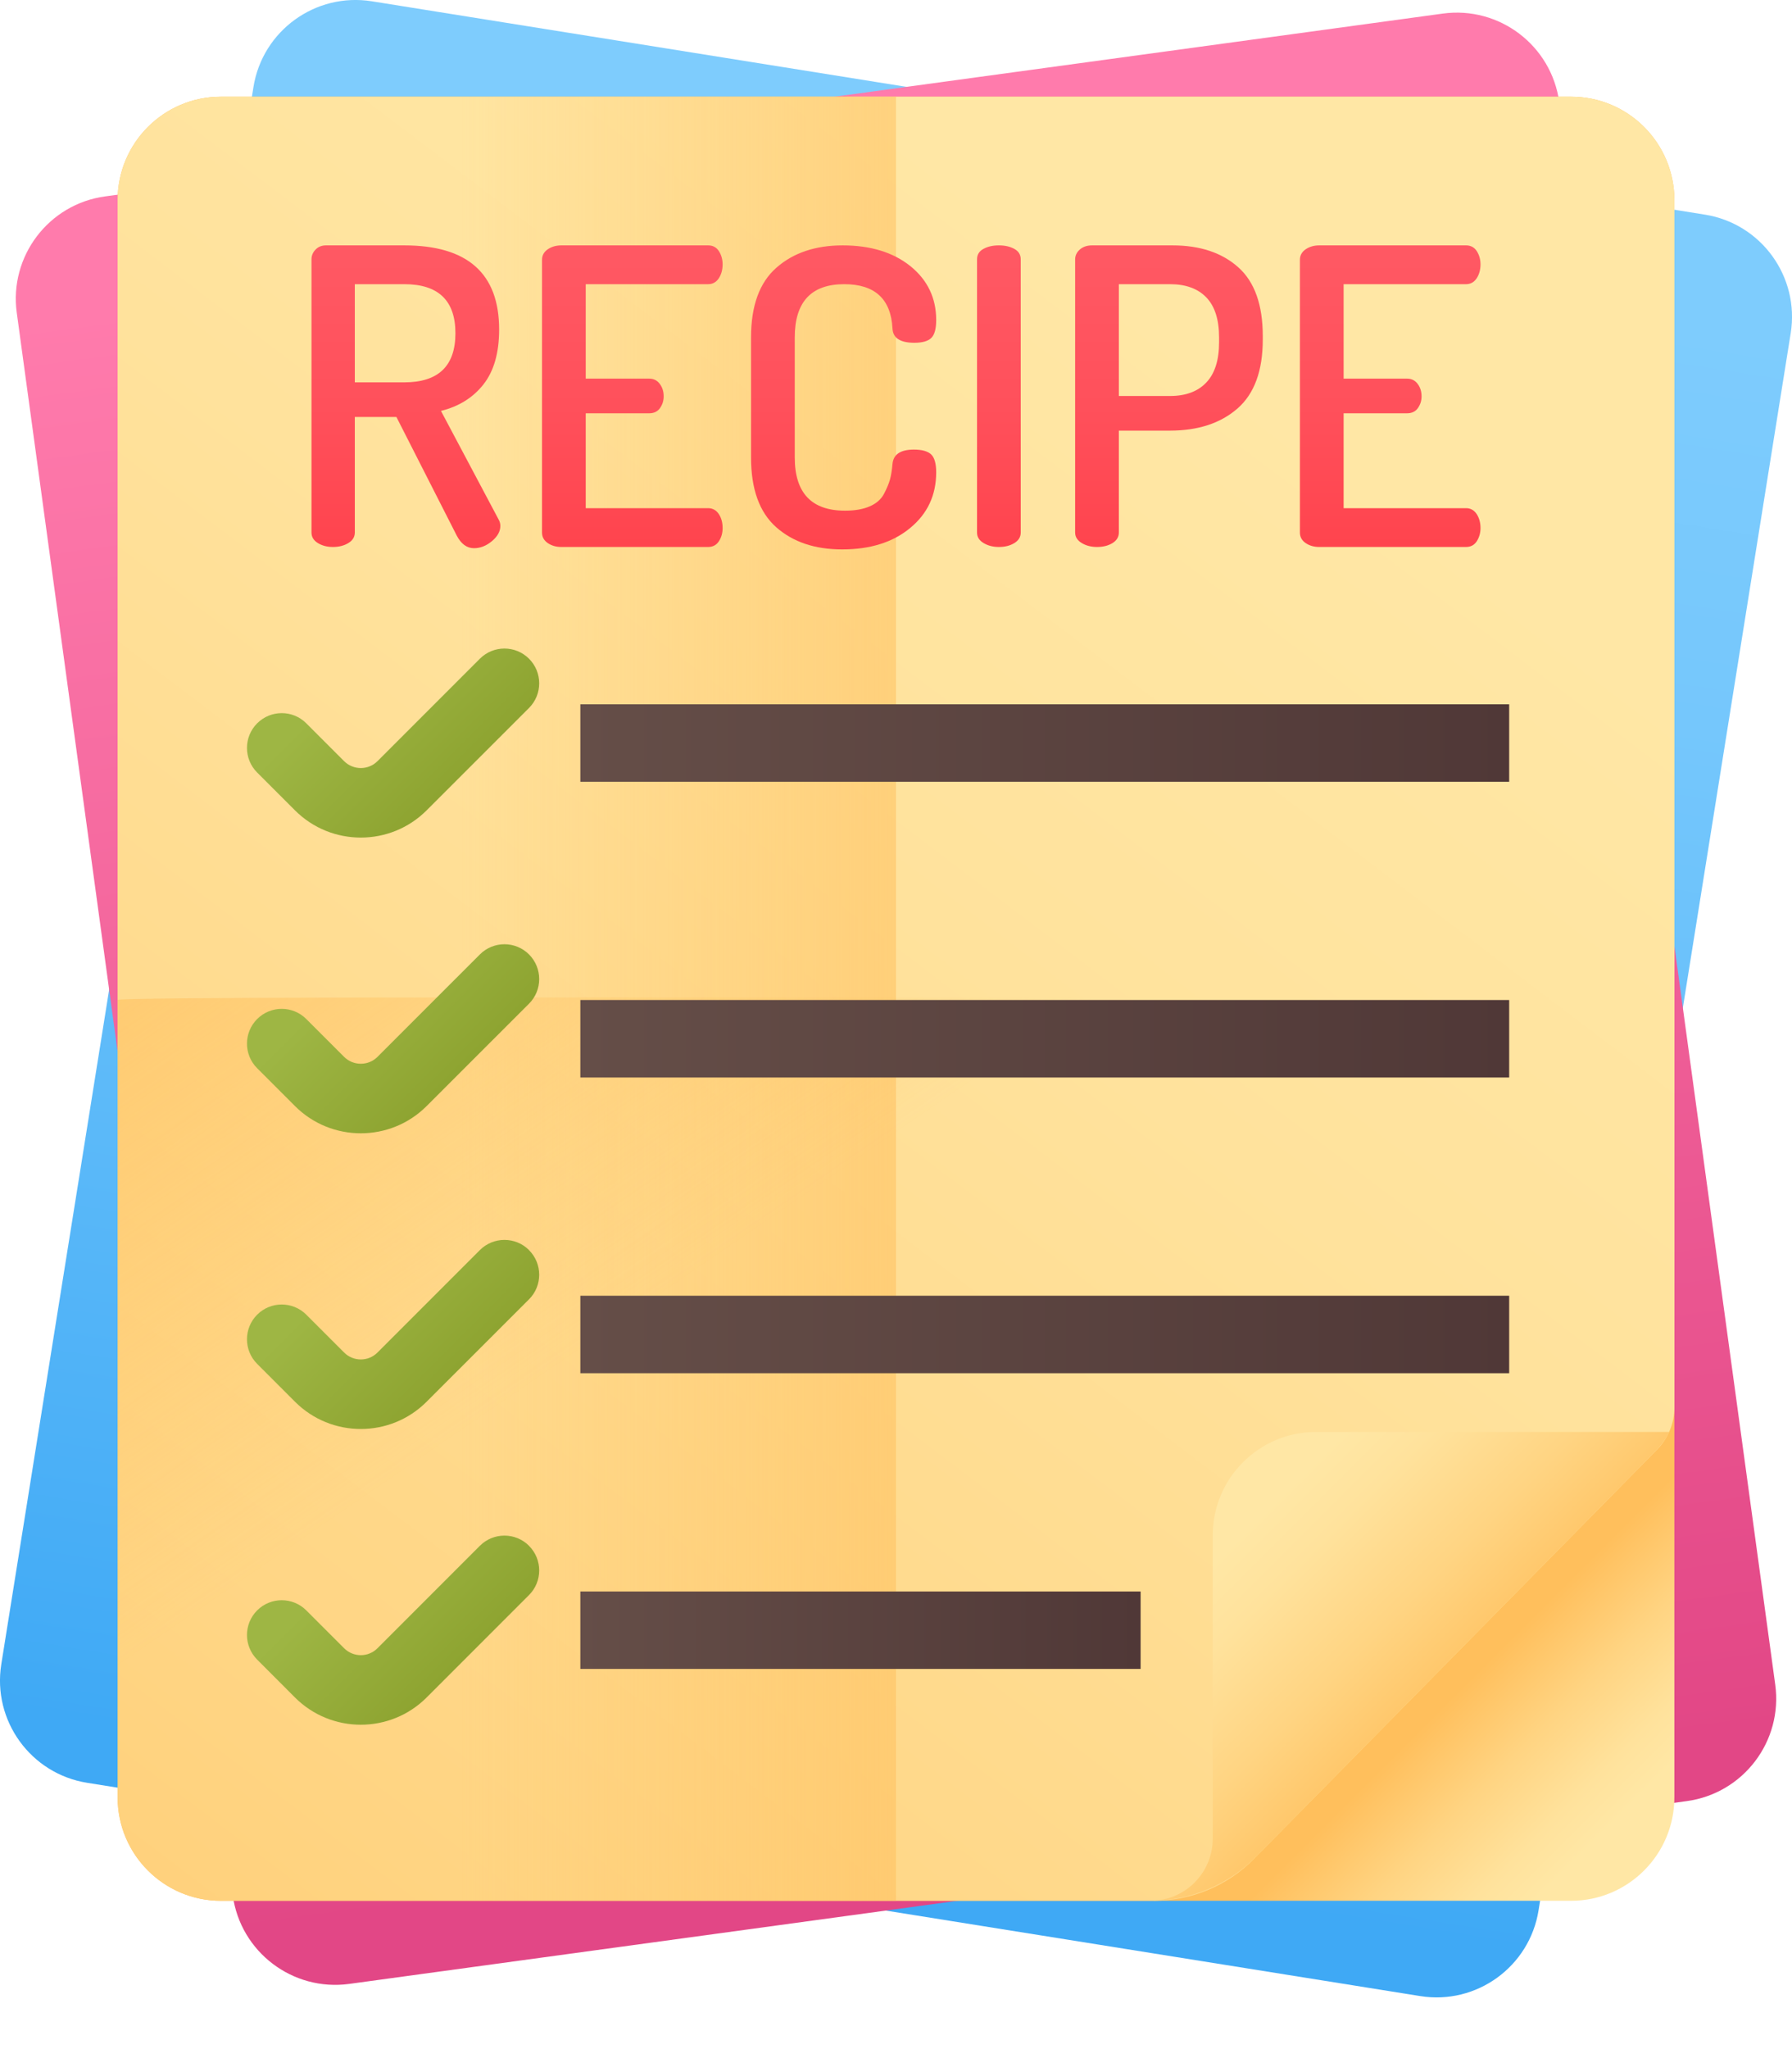 <svg width="28" height="32" viewBox="0 0 28 32" fill="none" xmlns="http://www.w3.org/2000/svg">
<path d="M24.04 29.833L27.98 5.202C28.12 4.321 27.52 3.493 26.64 3.352L5.809 0.02C4.929 -0.12 4.101 0.48 3.96 1.36L0.02 25.991C-0.12 26.871 0.48 27.7 1.36 27.841L22.191 31.172C23.071 31.313 23.899 30.713 24.04 29.833Z" fill="url(#paint0_linear)"/>
<path d="M27.738 26.308L24.363 1.594C24.242 0.711 23.428 0.092 22.544 0.212L1.643 3.067C0.76 3.187 0.141 4.002 0.262 4.885L3.637 29.6C3.758 30.483 4.572 31.102 5.456 30.982L26.357 28.127C27.24 28.006 27.859 27.192 27.738 26.308Z" fill="url(#paint1_linear)"/>
<path d="M26.162 28.069V3.125C26.162 2.233 25.439 1.51 24.547 1.51H3.452C2.561 1.51 1.838 2.233 1.838 3.125V28.069C1.838 28.96 2.561 29.684 3.452 29.684H24.548C25.439 29.684 26.162 28.96 26.162 28.069Z" fill="url(#paint2_linear)"/>
<path d="M18.033 29.684H3.452C2.561 29.684 1.838 28.961 1.838 28.069V3.125C1.838 2.233 2.561 1.51 3.452 1.51H24.548C25.439 1.51 26.163 2.233 26.163 3.125V21.977C26.163 22.224 26.065 22.461 25.892 22.637L19.592 29.031C19.181 29.448 18.619 29.684 18.033 29.684Z" fill="url(#paint3_linear)"/>
<path d="M14 29.684H3.286C2.486 29.684 1.838 28.961 1.838 28.069V24.947V3.125C1.838 2.233 2.486 1.51 3.286 1.51H14V29.684H14Z" fill="url(#paint4_linear)"/>
<path d="M26.162 15.616V28.214C26.162 29.025 25.439 29.683 24.547 29.683H21.425H3.452C2.561 29.683 1.838 29.025 1.838 28.214V15.616C1.838 15.527 26.162 15.616 26.162 15.616Z" fill="url(#paint5_linear)"/>
<path d="M26.08 22.362C26.08 22.362 26.032 22.498 25.844 22.685C25.774 22.755 19.629 28.993 19.629 28.993C19.194 29.435 18.6 29.683 17.98 29.683C18.515 29.683 18.949 29.249 18.949 28.714V23.977C18.949 23.085 19.672 22.362 20.564 22.362H26.08V22.362Z" fill="url(#paint6_linear)"/>
<path d="M4.867 8.316V4.051C4.867 3.991 4.889 3.939 4.932 3.896C4.974 3.853 5.028 3.832 5.093 3.832H6.317C7.305 3.832 7.799 4.27 7.799 5.146C7.799 5.51 7.717 5.796 7.554 6.003C7.391 6.21 7.169 6.348 6.89 6.417L7.792 8.115C7.809 8.146 7.818 8.178 7.818 8.212C7.818 8.298 7.774 8.378 7.686 8.451C7.598 8.525 7.504 8.561 7.406 8.561C7.294 8.561 7.204 8.494 7.135 8.361L6.194 6.512H5.544V8.316C5.544 8.385 5.51 8.44 5.444 8.48C5.377 8.521 5.297 8.542 5.202 8.542C5.112 8.542 5.034 8.522 4.967 8.481C4.9 8.44 4.867 8.385 4.867 8.316ZM5.544 5.971H6.317C6.849 5.971 7.116 5.716 7.116 5.204C7.116 4.693 6.849 4.438 6.317 4.438H5.544C5.544 4.438 5.544 5.971 5.544 5.971Z" fill="url(#paint7_linear)"/>
<path d="M8.469 8.316V4.058C8.469 3.989 8.499 3.934 8.559 3.893C8.619 3.852 8.69 3.832 8.772 3.832H11.065C11.138 3.832 11.194 3.862 11.233 3.922C11.271 3.982 11.291 4.051 11.291 4.128C11.291 4.214 11.27 4.287 11.23 4.348C11.189 4.408 11.134 4.438 11.065 4.438H9.152V5.913H10.144C10.213 5.913 10.267 5.94 10.308 5.994C10.349 6.047 10.37 6.113 10.37 6.19C10.37 6.259 10.35 6.32 10.312 6.374C10.273 6.428 10.217 6.454 10.144 6.454H9.152V7.936H11.065C11.134 7.936 11.189 7.966 11.23 8.026C11.271 8.087 11.291 8.16 11.291 8.246C11.291 8.323 11.272 8.392 11.233 8.452C11.194 8.512 11.138 8.542 11.065 8.542H8.772C8.69 8.542 8.619 8.522 8.559 8.481C8.499 8.44 8.469 8.385 8.469 8.316Z" fill="url(#paint8_linear)"/>
<path d="M11.735 7.144V5.269C11.735 4.775 11.867 4.412 12.132 4.18C12.396 3.948 12.741 3.832 13.166 3.832C13.604 3.832 13.957 3.941 14.226 4.157C14.494 4.374 14.628 4.655 14.628 4.998C14.628 5.136 14.602 5.229 14.551 5.278C14.499 5.328 14.411 5.353 14.287 5.353C14.063 5.353 13.95 5.277 13.945 5.127C13.92 4.668 13.668 4.438 13.191 4.438C12.676 4.438 12.418 4.715 12.418 5.269V7.144C12.418 7.698 12.68 7.975 13.204 7.975C13.359 7.975 13.488 7.952 13.591 7.907C13.694 7.862 13.768 7.797 13.813 7.711C13.858 7.625 13.889 7.55 13.907 7.485C13.924 7.421 13.937 7.341 13.945 7.247C13.958 7.096 14.07 7.021 14.28 7.021C14.405 7.021 14.494 7.046 14.548 7.095C14.601 7.145 14.628 7.238 14.628 7.376C14.628 7.732 14.493 8.022 14.222 8.245C13.952 8.469 13.597 8.58 13.159 8.58C12.734 8.58 12.39 8.465 12.128 8.233C11.866 8.001 11.735 7.638 11.735 7.144Z" fill="url(#paint9_linear)"/>
<path d="M15.266 8.316V4.051C15.266 3.978 15.299 3.923 15.366 3.887C15.432 3.85 15.513 3.832 15.607 3.832C15.702 3.832 15.782 3.85 15.849 3.887C15.916 3.923 15.949 3.978 15.949 4.051V8.316C15.949 8.385 15.916 8.44 15.849 8.481C15.782 8.522 15.702 8.542 15.607 8.542C15.517 8.542 15.438 8.522 15.369 8.481C15.3 8.44 15.266 8.385 15.266 8.316Z" fill="url(#paint10_linear)"/>
<path d="M16.799 8.316V4.051C16.799 3.991 16.824 3.939 16.873 3.896C16.923 3.853 16.986 3.832 17.064 3.832H18.32C18.75 3.832 19.092 3.946 19.348 4.174C19.603 4.401 19.731 4.76 19.731 5.25V5.301C19.731 5.791 19.599 6.15 19.335 6.38C19.071 6.61 18.72 6.725 18.281 6.725H17.482V8.316C17.482 8.385 17.449 8.44 17.383 8.481C17.316 8.522 17.235 8.542 17.141 8.542C17.051 8.542 16.971 8.522 16.903 8.481C16.834 8.44 16.799 8.385 16.799 8.316ZM17.482 6.184H18.281C18.526 6.184 18.715 6.114 18.848 5.974C18.981 5.835 19.048 5.625 19.048 5.346V5.269C19.048 4.99 18.981 4.781 18.848 4.644C18.715 4.506 18.526 4.438 18.281 4.438H17.482V6.184Z" fill="url(#paint11_linear)"/>
<path d="M20.311 8.316V4.058C20.311 3.989 20.341 3.934 20.401 3.893C20.461 3.852 20.532 3.832 20.614 3.832H22.907C22.98 3.832 23.036 3.862 23.075 3.922C23.113 3.982 23.133 4.051 23.133 4.128C23.133 4.214 23.112 4.287 23.072 4.348C23.031 4.408 22.976 4.438 22.907 4.438H20.994V5.913H21.986C22.055 5.913 22.109 5.94 22.15 5.994C22.191 6.047 22.212 6.113 22.212 6.19C22.212 6.259 22.192 6.32 22.154 6.374C22.115 6.428 22.059 6.454 21.986 6.454H20.994V7.936H22.907C22.976 7.936 23.031 7.966 23.072 8.026C23.112 8.087 23.133 8.16 23.133 8.246C23.133 8.323 23.113 8.392 23.075 8.452C23.036 8.512 22.98 8.542 22.907 8.542H20.614C20.532 8.542 20.461 8.522 20.401 8.481C20.341 8.44 20.311 8.385 20.311 8.316Z" fill="url(#paint12_linear)"/>
<path d="M23.581 10.999H9.068V12.209H23.581V10.999Z" fill="url(#paint13_linear)"/>
<path d="M23.581 15.617H9.068V16.827H23.581V15.617Z" fill="url(#paint14_linear)"/>
<path d="M23.581 20.235H9.068V21.445H23.581V20.235Z" fill="url(#paint15_linear)"/>
<path d="M17.822 24.854H9.068V26.063H17.822V24.854Z" fill="url(#paint16_linear)"/>
<path d="M8.266 10.287C8.478 10.499 8.478 10.843 8.266 11.056L6.666 12.655C6.099 13.222 5.176 13.222 4.609 12.655L4.018 12.064C3.806 11.852 3.806 11.508 4.018 11.296C4.23 11.084 4.574 11.083 4.786 11.296L5.377 11.887C5.521 12.03 5.755 12.03 5.898 11.887L7.498 10.287C7.71 10.075 8.054 10.075 8.266 10.287L8.266 10.287Z" fill="url(#paint17_linear)"/>
<path d="M8.266 14.905C8.478 15.118 8.478 15.462 8.266 15.674L6.666 17.273C6.099 17.84 5.176 17.84 4.609 17.273L4.018 16.682C3.806 16.47 3.806 16.126 4.018 15.914C4.23 15.702 4.574 15.702 4.786 15.914L5.377 16.505C5.521 16.648 5.755 16.648 5.898 16.505L7.498 14.905C7.71 14.693 8.054 14.693 8.266 14.905L8.266 14.905Z" fill="url(#paint18_linear)"/>
<path d="M8.266 19.523C8.478 19.735 8.478 20.079 8.266 20.291L6.666 21.89C6.099 22.458 5.176 22.458 4.609 21.89L4.018 21.299C3.806 21.087 3.806 20.743 4.018 20.531C4.23 20.319 4.574 20.319 4.786 20.531L5.377 21.122C5.521 21.266 5.755 21.266 5.898 21.122L7.498 19.522C7.71 19.31 8.054 19.31 8.266 19.522L8.266 19.523Z" fill="url(#paint19_linear)"/>
<path d="M8.266 24.141C8.478 24.353 8.478 24.697 8.266 24.909L6.666 26.509C6.099 27.076 5.176 27.076 4.609 26.509L4.018 25.917C3.806 25.705 3.806 25.361 4.018 25.149C4.23 24.937 4.574 24.937 4.786 25.149L5.377 25.74C5.521 25.884 5.755 25.884 5.898 25.74L7.498 24.14C7.71 23.928 8.054 23.928 8.266 24.14L8.266 24.141Z" fill="url(#paint20_linear)"/>
<defs>
<linearGradient id="paint0_linear" x1="15.95" y1="3.398" x2="11.918" y2="28.613" gradientUnits="userSpaceOnUse">
<stop stop-color="#7ECCFD"/>
<stop offset="0.242" stop-color="#75C7FC"/>
<stop offset="0.643" stop-color="#5BB9F9"/>
<stop offset="1" stop-color="#3FA9F5"/>
</linearGradient>
<linearGradient id="paint1_linear" x1="12.328" y1="3.358" x2="15.783" y2="28.657" gradientUnits="userSpaceOnUse">
<stop stop-color="#FF7BAC"/>
<stop offset="1" stop-color="#E24786"/>
</linearGradient>
<linearGradient id="paint2_linear" x1="26.046" y1="27.643" x2="23.796" y2="25.393" gradientUnits="userSpaceOnUse">
<stop stop-color="#FFE7A5"/>
<stop offset="0.216" stop-color="#FFE29C"/>
<stop offset="0.577" stop-color="#FFD482"/>
<stop offset="1" stop-color="#FFBF5C"/>
</linearGradient>
<linearGradient id="paint3_linear" x1="19.193" y1="5.593" x2="-8.449" y2="42.026" gradientUnits="userSpaceOnUse">
<stop stop-color="#FFE7A5"/>
<stop offset="0.216" stop-color="#FFE29C"/>
<stop offset="0.577" stop-color="#FFD482"/>
<stop offset="1" stop-color="#FFBF5C"/>
</linearGradient>
<linearGradient id="paint4_linear" x1="7.2" y1="15.597" x2="20.022" y2="15.597" gradientUnits="userSpaceOnUse">
<stop stop-color="#FFBF5C" stop-opacity="0"/>
<stop offset="1" stop-color="#FFBF5C"/>
</linearGradient>
<linearGradient id="paint5_linear" x1="11.943" y1="19.123" x2="3.147" y2="6.277" gradientUnits="userSpaceOnUse">
<stop stop-color="#FFBF5C" stop-opacity="0"/>
<stop offset="1" stop-color="#FFBF5C"/>
</linearGradient>
<linearGradient id="paint6_linear" x1="19.677" y1="23.67" x2="22.859" y2="26.852" gradientUnits="userSpaceOnUse">
<stop stop-color="#FFE7A5"/>
<stop offset="0.216" stop-color="#FFE29C"/>
<stop offset="0.577" stop-color="#FFD482"/>
<stop offset="1" stop-color="#FFBF5C"/>
</linearGradient>
<linearGradient id="paint7_linear" x1="6.342" y1="3.755" x2="6.342" y2="14.493" gradientUnits="userSpaceOnUse">
<stop stop-color="#FF5964"/>
<stop offset="0.242" stop-color="#FF505B"/>
<stop offset="0.643" stop-color="#FF3841"/>
<stop offset="1" stop-color="#FF1D25"/>
</linearGradient>
<linearGradient id="paint8_linear" x1="9.88" y1="3.755" x2="9.88" y2="14.493" gradientUnits="userSpaceOnUse">
<stop stop-color="#FF5964"/>
<stop offset="0.242" stop-color="#FF505B"/>
<stop offset="0.643" stop-color="#FF3841"/>
<stop offset="1" stop-color="#FF1D25"/>
</linearGradient>
<linearGradient id="paint9_linear" x1="13.181" y1="3.755" x2="13.181" y2="14.493" gradientUnits="userSpaceOnUse">
<stop stop-color="#FF5964"/>
<stop offset="0.242" stop-color="#FF505B"/>
<stop offset="0.643" stop-color="#FF3841"/>
<stop offset="1" stop-color="#FF1D25"/>
</linearGradient>
<linearGradient id="paint10_linear" x1="15.607" y1="3.755" x2="15.607" y2="14.493" gradientUnits="userSpaceOnUse">
<stop stop-color="#FF5964"/>
<stop offset="0.242" stop-color="#FF505B"/>
<stop offset="0.643" stop-color="#FF3841"/>
<stop offset="1" stop-color="#FF1D25"/>
</linearGradient>
<linearGradient id="paint11_linear" x1="18.265" y1="3.755" x2="18.265" y2="14.493" gradientUnits="userSpaceOnUse">
<stop stop-color="#FF5964"/>
<stop offset="0.242" stop-color="#FF505B"/>
<stop offset="0.643" stop-color="#FF3841"/>
<stop offset="1" stop-color="#FF1D25"/>
</linearGradient>
<linearGradient id="paint12_linear" x1="21.721" y1="3.755" x2="21.721" y2="14.493" gradientUnits="userSpaceOnUse">
<stop stop-color="#FF5964"/>
<stop offset="0.242" stop-color="#FF505B"/>
<stop offset="0.643" stop-color="#FF3841"/>
<stop offset="1" stop-color="#FF1D25"/>
</linearGradient>
<linearGradient id="paint13_linear" x1="9.068" y1="11.604" x2="23.581" y2="11.604" gradientUnits="userSpaceOnUse">
<stop stop-color="#654E48"/>
<stop offset="1" stop-color="#503837"/>
</linearGradient>
<linearGradient id="paint14_linear" x1="9.068" y1="16.222" x2="23.581" y2="16.222" gradientUnits="userSpaceOnUse">
<stop stop-color="#654E48"/>
<stop offset="1" stop-color="#503837"/>
</linearGradient>
<linearGradient id="paint15_linear" x1="9.068" y1="20.84" x2="23.581" y2="20.84" gradientUnits="userSpaceOnUse">
<stop stop-color="#654E48"/>
<stop offset="1" stop-color="#503837"/>
</linearGradient>
<linearGradient id="paint16_linear" x1="9.068" y1="25.458" x2="17.822" y2="25.458" gradientUnits="userSpaceOnUse">
<stop stop-color="#654E48"/>
<stop offset="1" stop-color="#503837"/>
</linearGradient>
<linearGradient id="paint17_linear" x1="5.502" y1="10.537" x2="9.827" y2="14.861" gradientUnits="userSpaceOnUse">
<stop stop-color="#9EB644"/>
<stop offset="1" stop-color="#738611"/>
</linearGradient>
<linearGradient id="paint18_linear" x1="5.503" y1="15.155" x2="9.827" y2="19.479" gradientUnits="userSpaceOnUse">
<stop stop-color="#9EB644"/>
<stop offset="1" stop-color="#738611"/>
</linearGradient>
<linearGradient id="paint19_linear" x1="5.503" y1="19.772" x2="9.827" y2="24.096" gradientUnits="userSpaceOnUse">
<stop stop-color="#9EB644"/>
<stop offset="1" stop-color="#738611"/>
</linearGradient>
<linearGradient id="paint20_linear" x1="5.503" y1="24.39" x2="9.827" y2="28.715" gradientUnits="userSpaceOnUse">
<stop stop-color="#9EB644"/>
<stop offset="1" stop-color="#738611"/>
</linearGradient>
</defs>
</svg>
